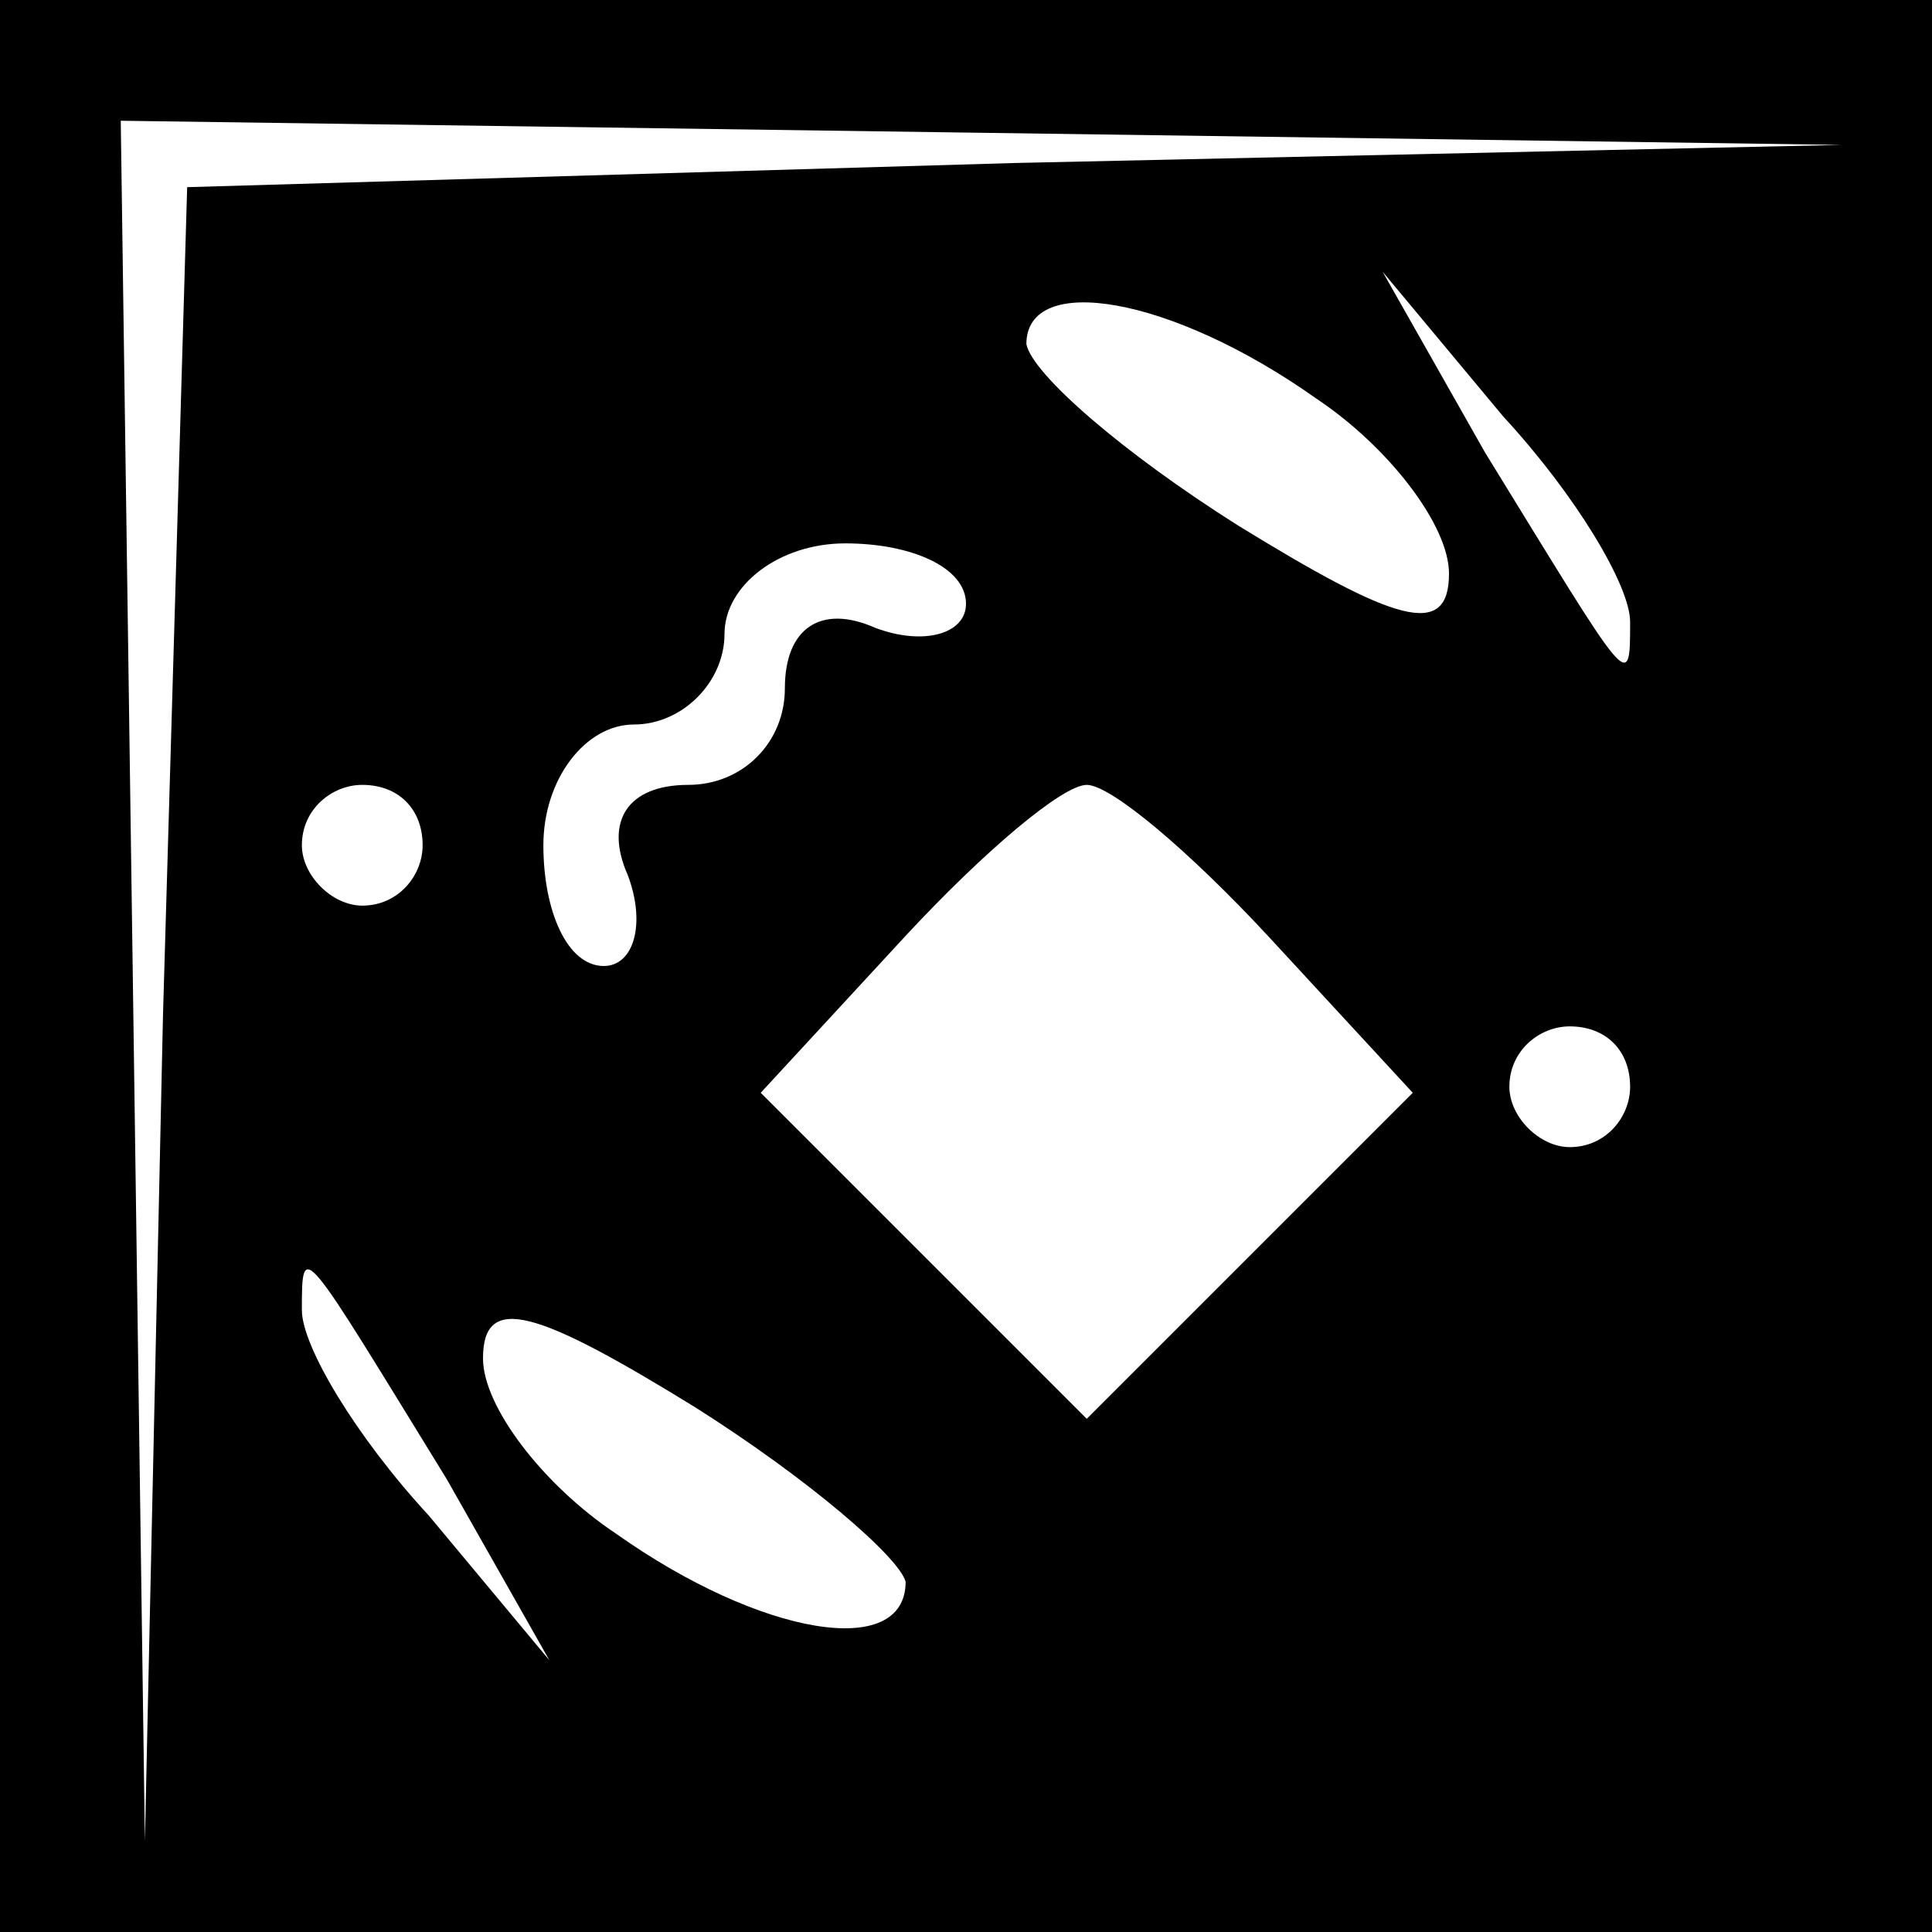 <?xml version="1.0" standalone="no"?>
<!DOCTYPE svg PUBLIC "-//W3C//DTD SVG 20010904//EN"
 "http://www.w3.org/TR/2001/REC-SVG-20010904/DTD/svg10.dtd">
<svg version="1.0" xmlns="http://www.w3.org/2000/svg"
 width="32pt" height="32pt" viewBox="0 0 32 32"
 preserveAspectRatio="xMidYMid meet">
<rect x="0" y="0" width="32" height="32" fill="#808080" stroke="none"/>
<g transform="translate(0,32) scale(0.1,-0.1)"
fill="#000000" stroke="none">
<path fill="#000000" stroke="none" d="M0 160 l0 -160 160 0 160 0 0 160 0
160 -160 0 -160 0 0 -160z"/>
<path fill="#ffffff" stroke="none" d="M168 293 l-137 -4 -4 -137 -3 -137 -2
143 -2 142 143 -2 142 -2 -137 -3z"/>
<path fill="#ffffff" stroke="none" d="M218 254 c12 -8 22 -21 22 -29 0 -11
-9 -8 -35 8 -19 12 -34 25 -35 30 0 12 24 8 48 -9z"/>
<path fill="#ffffff" stroke="none" d="M270 217 c0 -12 0 -11 -24 28 l-17 30
20 -24 c12 -13 21 -28 21 -34z"/>
<path fill="#ffffff" stroke="none" d="M160 220 c0 -5 -7 -7 -15 -4 -9 4 -15
0 -15 -10 0 -9 -7 -16 -16 -16 -10 0 -14 -6 -10 -15 3 -8 1 -15 -4 -15 -6 0
-10 9 -10 20 0 11 7 20 15 20 8 0 15 7 15 15 0 8 9 15 20 15 11 0 20 -4 20
-10z"/>
<path fill="#ffffff" stroke="none" d="M70 180 c0 -5 -4 -10 -10 -10 -5 0 -10
5 -10 10 0 6 5 10 10 10 6 0 10 -4 10 -10z"/>
<path fill="#ffffff" stroke="none" d="M210 165 l24 -26 -27 -27 -27 -27 -27
27 -27 27 24 26 c13 14 26 25 30 25 4 0 17 -11 30 -25z"/>
<path fill="#ffffff" stroke="none" d="M270 140 c0 -5 -4 -10 -10 -10 -5 0
-10 5 -10 10 0 6 5 10 10 10 6 0 10 -4 10 -10z"/>
<path fill="#ffffff" stroke="none" d="M74 75 l17 -30 -20 24 c-12 13 -21 28
-21 34 0 12 0 11 24 -28z"/>
<path fill="#ffffff" stroke="none" d="M150 58 c0 -13 -24 -9 -48 8 -12 8 -22
21 -22 29 0 11 9 8 35 -8 19 -12 34 -25 35 -29z"/>
</g>
</svg>
